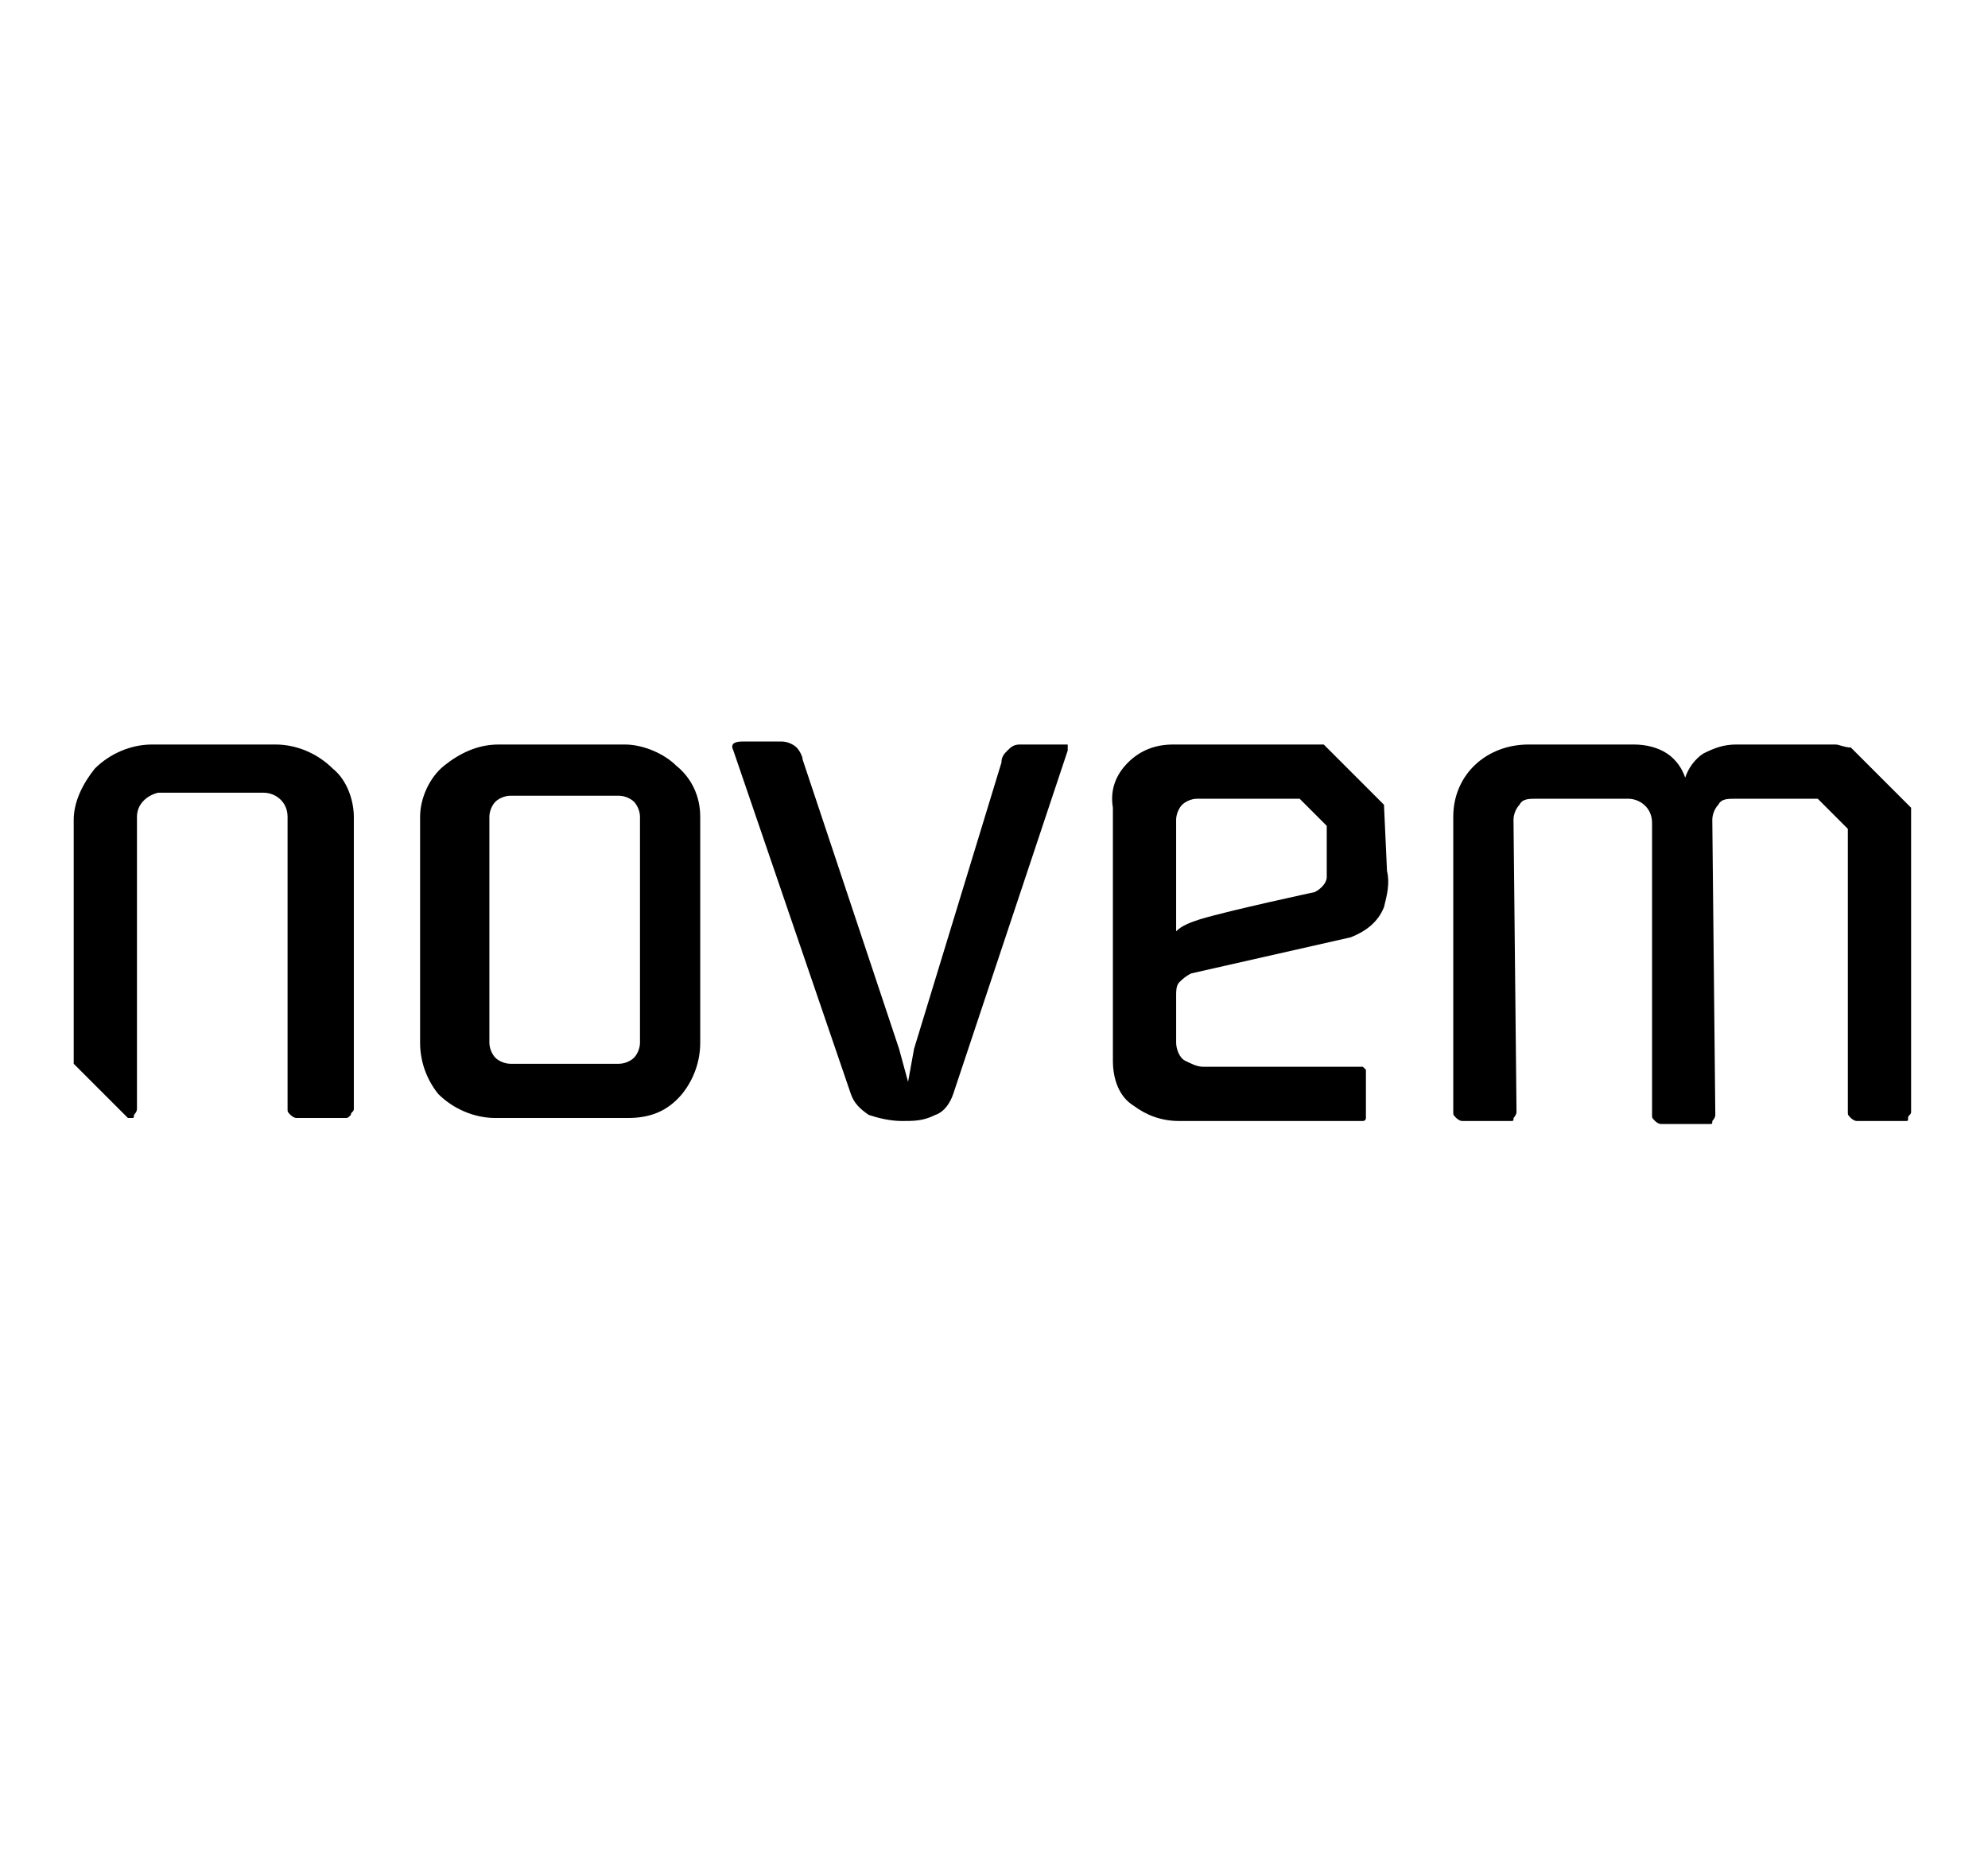 <?xml version="1.0" encoding="utf-8"?>
<!-- Generator: Adobe Illustrator 24.2.1, SVG Export Plug-In . SVG Version: 6.00 Build 0)  -->
<svg version="1.1" id="Warstwa_1" xmlns="http://www.w3.org/2000/svg" xmlns:xlink="http://www.w3.org/1999/xlink" x="0px" y="0px"
	 viewBox="0 0 66 62" style="enable-background:new 0 0 66 62;" xml:space="preserve">
<g id="Group_316" transform="translate(-34.653 -70.781)">
	<path id="Path_4964" d="M45.7,96.3c-0.5-0.5-1.2-0.8-1.9-0.8h-4.1c-0.7,0-1.4,0.3-1.9,0.8c-0.4,0.5-0.7,1.1-0.7,1.7l0,8.1l1.8,1.8
		h0.1c0.1,0,0.1,0,0.1-0.1c0,0,0.1-0.1,0.1-0.2l0-9.7c0-0.4,0.3-0.7,0.7-0.8h3.5c0.4,0,0.8,0.3,0.8,0.8l0,9.7c0,0.1,0,0.1,0.1,0.2
		c0,0,0.1,0.1,0.2,0.1h1.6c0.1,0,0.1,0,0.2-0.1c0-0.1,0.1-0.1,0.1-0.2l0-9.7C46.4,97.4,46.2,96.7,45.7,96.3z"/>
	<path id="Path_4965" d="M55.4,95.5h-4.2c-0.7,0-1.3,0.3-1.8,0.7c-0.5,0.4-0.8,1.1-0.8,1.7l0,7.5c0,0.6,0.2,1.2,0.6,1.7
		c0.5,0.5,1.2,0.8,1.9,0.8h4.4c0.7,0,1.3-0.2,1.8-0.8c0.4-0.5,0.6-1.1,0.6-1.7l0-7.5c0-0.7-0.3-1.3-0.8-1.7
		C56.7,95.8,56,95.5,55.4,95.5z M55.7,105.9c-0.1,0.1-0.3,0.2-0.5,0.2h-3.6c-0.2,0-0.4-0.1-0.5-0.2c-0.1-0.1-0.2-0.3-0.2-0.5l0-7.5
		c0-0.2,0.1-0.4,0.2-0.5c0.1-0.1,0.3-0.2,0.5-0.2h3.6c0.2,0,0.4,0.1,0.5,0.2c0.1,0.1,0.2,0.3,0.2,0.5l0,7.5
		C55.9,105.6,55.8,105.8,55.7,105.9z"/>
	<path id="Path_4966" d="M69.8,95.5h-1.3c-0.2,0-0.3,0.1-0.4,0.2c-0.1,0.1-0.2,0.2-0.2,0.4l-2.9,9.5l-0.2,1.1l-0.3-1.1L61.3,96
		c0-0.1-0.1-0.3-0.2-0.4c-0.1-0.1-0.3-0.2-0.5-0.2h-1.3c-0.3,0-0.4,0.1-0.3,0.3l3.9,11.4c0.1,0.3,0.3,0.5,0.6,0.7
		c0.3,0.1,0.7,0.2,1.1,0.2c0.4,0,0.7,0,1.1-0.2c0.3-0.1,0.5-0.4,0.6-0.7l3.8-11.4c0-0.1,0-0.2,0-0.2C70,95.5,69.9,95.5,69.8,95.5z"
		/>
	<path id="Path_4967" d="M80.6,97.5l-2-2c-0.1,0-0.1,0-0.2,0h-4.8c-0.6,0-1.1,0.2-1.5,0.6c-0.4,0.4-0.6,0.9-0.5,1.5l0,7.8l0,0.6
		c0,0.6,0.2,1.2,0.7,1.5c0.4,0.3,0.9,0.5,1.5,0.5h6.1c0,0,0.1,0,0.1-0.1c0,0,0-0.1,0-0.1l0-1.4c0,0,0-0.1,0-0.1c0,0-0.1-0.1-0.1-0.1
		h-5.3c-0.2,0-0.4-0.1-0.6-0.2c-0.2-0.1-0.3-0.4-0.3-0.6l0-1.6c0-0.1,0-0.3,0.1-0.4c0.1-0.1,0.2-0.2,0.4-0.3l5.3-1.2
		c0.5-0.2,0.9-0.5,1.1-1c0.1-0.4,0.2-0.8,0.1-1.2L80.6,97.5z M78.7,99.9c0,0.2-0.2,0.4-0.4,0.5c0,0-2.8,0.6-3.8,0.9
		c-0.3,0.1-0.6,0.2-0.8,0.4v-3.7c0-0.2,0.1-0.4,0.2-0.5c0.1-0.1,0.3-0.2,0.5-0.2h3.4l0.9,0.9l0,1.2C78.7,99.6,78.7,99.8,78.7,99.9z"
		/>
	<path id="Path_4968" d="M98.1,98c0-0.1,0-0.3,0-0.4l-2-2c-0.2,0-0.4-0.1-0.5-0.1h-3.3c-0.4,0-0.7,0.1-1.1,0.3
		c-0.3,0.2-0.5,0.5-0.6,0.8c-0.1-0.3-0.3-0.6-0.6-0.8c-0.3-0.2-0.7-0.3-1.1-0.3h-3.5c-1.4,0-2.5,1-2.5,2.4c0,0,0,0.1,0,0.1l0,9.7
		c0,0.1,0,0.1,0.1,0.2c0,0,0.1,0.1,0.2,0.1h1.6c0.1,0,0.1,0,0.1-0.1c0,0,0.1-0.1,0.1-0.2L84.9,98c0-0.2,0.1-0.4,0.2-0.5
		c0.1-0.2,0.3-0.2,0.6-0.2h3c0.4,0,0.8,0.3,0.8,0.8l0,9.7c0,0.1,0,0.1,0.1,0.2c0,0,0.1,0.1,0.2,0.1h1.6c0.1,0,0.1,0,0.1-0.1
		c0,0,0.1-0.1,0.1-0.2L91.5,98c0-0.2,0.1-0.4,0.2-0.5c0.1-0.2,0.3-0.2,0.6-0.2H95l1,1l0,9.4c0,0.1,0,0.1,0.1,0.2
		c0,0,0.1,0.1,0.2,0.1h1.6c0.1,0,0.1,0,0.1-0.1c0-0.1,0.1-0.1,0.1-0.2L98.1,98z"/>
</g>
</svg>
